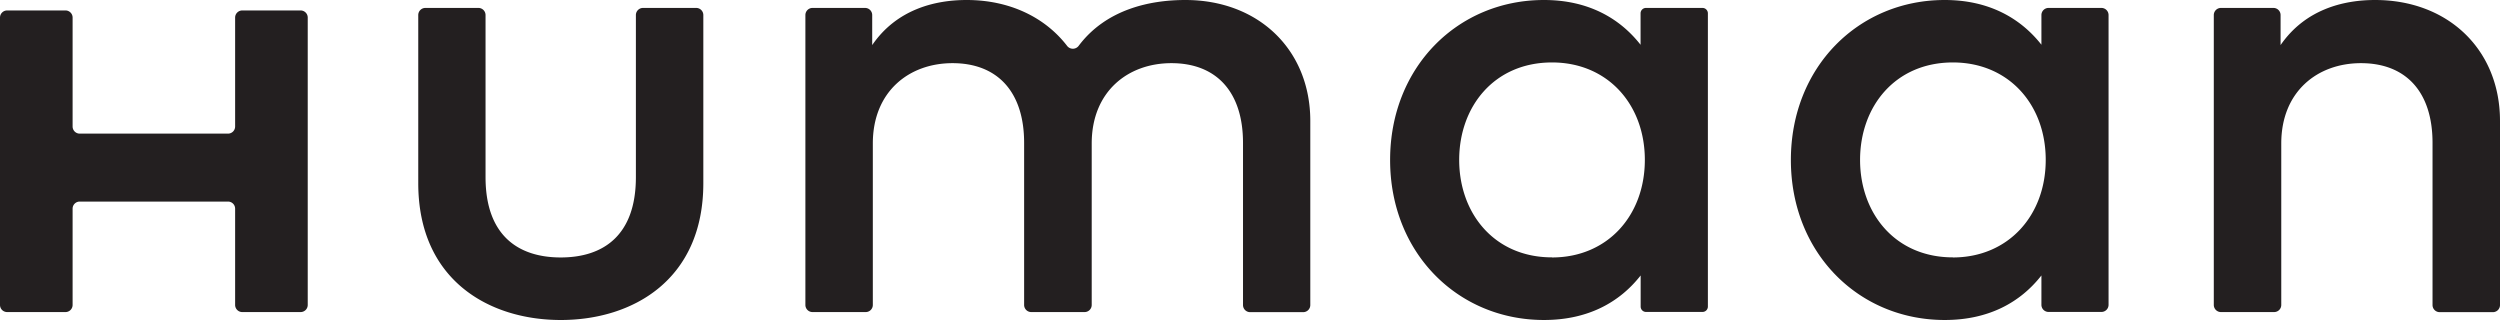 <svg xmlns="http://www.w3.org/2000/svg" viewBox="0 0 841.89 107.76"><path d="M22,3.52A2.4,2.4,0,0,1,24.45,5.9V42.61A2.4,2.4,0,0,0,26.86,45H76.77a2.4,2.4,0,0,0,2.41-2.39V5.9A2.41,2.41,0,0,1,81.6,3.52h19.61a2.4,2.4,0,0,1,2.42,2.38v96.8a2.4,2.4,0,0,1-2.42,2.39H81.6a2.41,2.41,0,0,1-2.42-2.39V70.26a2.39,2.39,0,0,0-2.41-2.38H26.86a2.39,2.39,0,0,0-2.41,2.38V102.7A2.4,2.4,0,0,1,22,105.09H2.42A2.4,2.4,0,0,1,0,102.7V5.9A2.4,2.4,0,0,1,2.42,3.52Z" fill="#231f20"/><path d="M799.82,0c24.65,0,42.07,16.78,42.07,40.73v62a2.4,2.4,0,0,1-2.41,2.39H821.59a2.4,2.4,0,0,1-2.42-2.39V48.11c0-17.21-9-26.84-24.11-26.84-14.61,0-26.83,9.52-26.83,27.05V102.7a2.4,2.4,0,0,1-2.42,2.39H747.93a2.41,2.41,0,0,1-2.42-2.39V5.06a2.41,2.41,0,0,1,2.42-2.39H765.6A2.4,2.4,0,0,1,768,5.06V15.18C776.34,3.1,789.22,0,799.82,0Z" fill="#231f20"/><path d="M399.17,0c24.67,0,42.08,16.78,42.08,40.73v62a2.4,2.4,0,0,1-2.41,2.39H421a2.4,2.4,0,0,1-2.41-2.39V48.11c0-17.21-9-26.84-24.12-26.84-14.61,0-26.83,9.52-26.83,27.05V102.7a2.4,2.4,0,0,1-2.41,2.39H347.29a2.4,2.4,0,0,1-2.41-2.39V48.11c0-17.21-9-26.84-24.12-26.84-14.6,0-26.83,9.52-26.83,27.05V102.7a2.4,2.4,0,0,1-2.41,2.39H273.63a2.4,2.4,0,0,1-2.41-2.39V5.06a2.4,2.4,0,0,1,2.41-2.39H291.3a2.4,2.4,0,0,1,2.42,2.39V15.18C302,3.1,314.91,0,325.52,0,340,0,352,5.84,359.42,15.54a2.45,2.45,0,0,0,3.89-.19C372.53,3.14,387.21,0,399.17,0Z" fill="#231f20"/><path d="M707.65,2.67H689.88a2.4,2.4,0,0,0-2.42,2.39v10C680.33,6,669.62,0,654.9,0c-29,0-51.81,22.56-51.81,53.88s22.83,53.88,51.81,53.88c14.72,0,25.43-5.88,32.56-15v9.9a2.4,2.4,0,0,0,2.42,2.39h17.77a2.4,2.4,0,0,0,2.42-2.39V5.06A2.4,2.4,0,0,0,707.65,2.67Zm-50,84c-19.47,0-31.26-14.86-31.26-32.82s11.79-32.82,31.26-32.82c18.71,0,31.26,14.11,31.26,32.82S676.32,86.7,657.61,86.7Z" fill="#231f20"/><path d="M573.29,2.67h-19a1.82,1.82,0,0,0-1.82,1.8V15.08C545.36,6,534.66,0,519.94,0c-29,0-51.81,22.56-51.81,53.88s22.83,53.88,51.81,53.88c14.72,0,25.42-5.88,32.56-15v10.49a1.81,1.81,0,0,0,1.82,1.8h19a1.81,1.81,0,0,0,1.82-1.8V4.47A1.82,1.82,0,0,0,573.29,2.67Zm-50.64,84c-19.47,0-31.26-14.86-31.26-32.82s11.79-32.82,31.26-32.82c18.71,0,31.26,14.11,31.26,32.82S541.36,86.7,522.65,86.7Z" fill="#231f20"/><path d="M161.1,2.67a2.4,2.4,0,0,1,2.41,2.39V59.65c0,19.78,11.14,27.05,25.32,27.05s25.31-7.27,25.31-27.05V5.06a2.4,2.4,0,0,1,2.41-2.39h17.89a2.4,2.4,0,0,1,2.41,2.39V61.68c0,32.61-23.8,46.08-48,46.08s-48-13.47-48-46.08V5.06a2.4,2.4,0,0,1,2.42-2.39Z" fill="#231f20"/></svg>